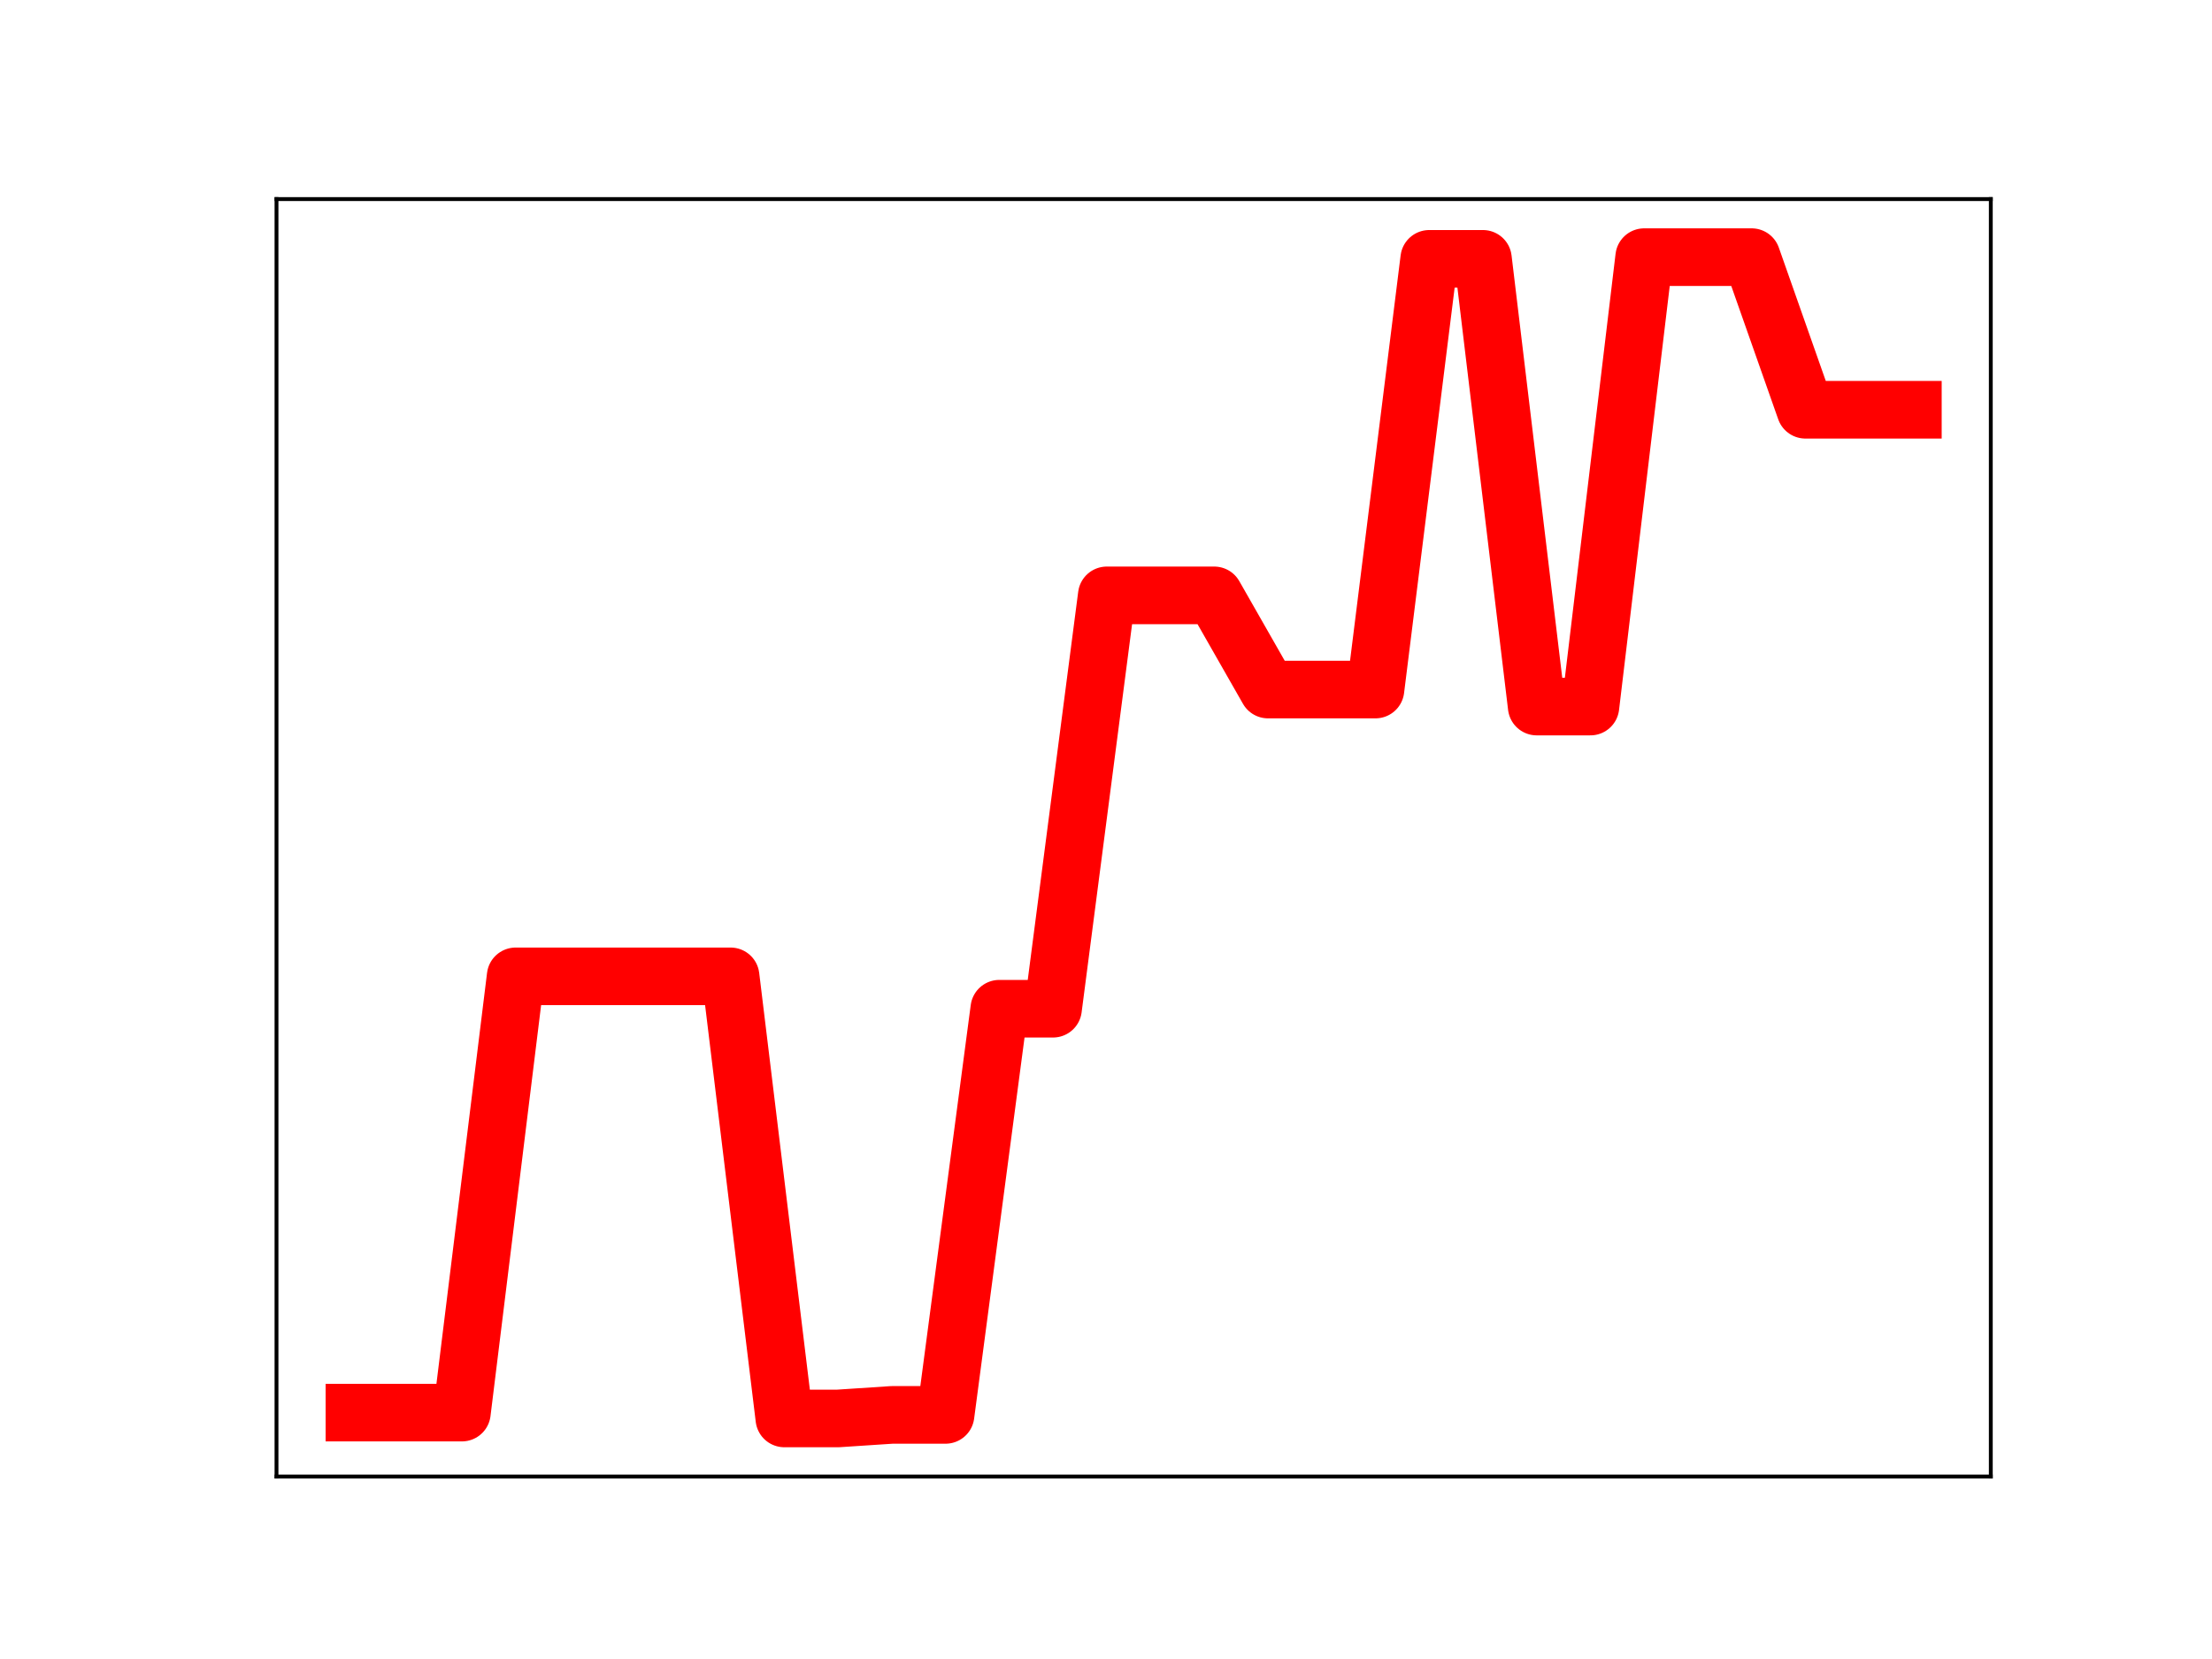 <?xml version="1.0" encoding="utf-8" standalone="no"?>
<!DOCTYPE svg PUBLIC "-//W3C//DTD SVG 1.1//EN"
  "http://www.w3.org/Graphics/SVG/1.1/DTD/svg11.dtd">
<!-- Created with matplotlib (https://matplotlib.org/) -->
<svg height="345.6pt" version="1.1" viewBox="0 0 460.8 345.6" width="460.8pt" xmlns="http://www.w3.org/2000/svg" xmlns:xlink="http://www.w3.org/1999/xlink">
 <defs>
  <style type="text/css">
*{stroke-linecap:butt;stroke-linejoin:round;}
  </style>
 </defs>
 <g id="figure_1">
  <g id="patch_1">
   <path d="M 0 345.6 
L 460.8 345.6 
L 460.8 0 
L 0 0 
z
" style="fill:#ffffff;"/>
  </g>
  <g id="axes_1">
   <g id="patch_2">
    <path d="M 57.6 307.584 
L 414.72 307.584 
L 414.72 41.472 
L 57.6 41.472 
z
" style="fill:#ffffff;"/>
   </g>
   <g id="line2d_1">
    <path clip-path="url(#p029f53d5d5)" d="M 73.833 294.272 
L 85.028 294.272 
L 96.223 294.272 
L 107.418 203.392 
L 118.613 203.392 
L 129.808 203.392 
L 141.003 203.392 
L 152.198 203.392 
L 163.393 295.488 
L 174.588 295.488 
L 185.783 294.749 
L 196.978 294.749 
L 208.173 210.134 
L 219.368 210.134 
L 230.563 124.026 
L 241.757 124.026 
L 252.952 124.026 
L 264.147 143.646 
L 275.342 143.646 
L 286.537 143.646 
L 297.732 53.921 
L 308.927 53.921 
L 320.122 147.19 
L 331.317 147.19 
L 342.512 53.568 
L 353.707 53.568 
L 364.902 53.568 
L 376.097 85.36 
L 387.292 85.36 
L 398.487 85.36 
" style="fill:none;stroke:#ff0000;stroke-linecap:square;stroke-width:12;"/>
    <defs>
     <path d="M 0 3 
C 0.796 3 1.559 2.684 2.121 2.121 
C 2.684 1.559 3 0.796 3 0 
C 3 -0.796 2.684 -1.559 2.121 -2.121 
C 1.559 -2.684 0.796 -3 0 -3 
C -0.796 -3 -1.559 -2.684 -2.121 -2.121 
C -2.684 -1.559 -3 -0.796 -3 0 
C -3 0.796 -2.684 1.559 -2.121 2.121 
C -1.559 2.684 -0.796 3 0 3 
z
" id="mef2a0cd014" style="stroke:#ff0000;"/>
    </defs>
    <g clip-path="url(#p029f53d5d5)">
     <use style="fill:#ff0000;stroke:#ff0000;" x="73.833" xlink:href="#mef2a0cd014" y="294.272"/>
     <use style="fill:#ff0000;stroke:#ff0000;" x="85.028" xlink:href="#mef2a0cd014" y="294.272"/>
     <use style="fill:#ff0000;stroke:#ff0000;" x="96.223" xlink:href="#mef2a0cd014" y="294.272"/>
     <use style="fill:#ff0000;stroke:#ff0000;" x="107.418" xlink:href="#mef2a0cd014" y="203.392"/>
     <use style="fill:#ff0000;stroke:#ff0000;" x="118.613" xlink:href="#mef2a0cd014" y="203.392"/>
     <use style="fill:#ff0000;stroke:#ff0000;" x="129.808" xlink:href="#mef2a0cd014" y="203.392"/>
     <use style="fill:#ff0000;stroke:#ff0000;" x="141.003" xlink:href="#mef2a0cd014" y="203.392"/>
     <use style="fill:#ff0000;stroke:#ff0000;" x="152.198" xlink:href="#mef2a0cd014" y="203.392"/>
     <use style="fill:#ff0000;stroke:#ff0000;" x="163.393" xlink:href="#mef2a0cd014" y="295.488"/>
     <use style="fill:#ff0000;stroke:#ff0000;" x="174.588" xlink:href="#mef2a0cd014" y="295.488"/>
     <use style="fill:#ff0000;stroke:#ff0000;" x="185.783" xlink:href="#mef2a0cd014" y="294.749"/>
     <use style="fill:#ff0000;stroke:#ff0000;" x="196.978" xlink:href="#mef2a0cd014" y="294.749"/>
     <use style="fill:#ff0000;stroke:#ff0000;" x="208.173" xlink:href="#mef2a0cd014" y="210.134"/>
     <use style="fill:#ff0000;stroke:#ff0000;" x="219.368" xlink:href="#mef2a0cd014" y="210.134"/>
     <use style="fill:#ff0000;stroke:#ff0000;" x="230.563" xlink:href="#mef2a0cd014" y="124.026"/>
     <use style="fill:#ff0000;stroke:#ff0000;" x="241.757" xlink:href="#mef2a0cd014" y="124.026"/>
     <use style="fill:#ff0000;stroke:#ff0000;" x="252.952" xlink:href="#mef2a0cd014" y="124.026"/>
     <use style="fill:#ff0000;stroke:#ff0000;" x="264.147" xlink:href="#mef2a0cd014" y="143.646"/>
     <use style="fill:#ff0000;stroke:#ff0000;" x="275.342" xlink:href="#mef2a0cd014" y="143.646"/>
     <use style="fill:#ff0000;stroke:#ff0000;" x="286.537" xlink:href="#mef2a0cd014" y="143.646"/>
     <use style="fill:#ff0000;stroke:#ff0000;" x="297.732" xlink:href="#mef2a0cd014" y="53.921"/>
     <use style="fill:#ff0000;stroke:#ff0000;" x="308.927" xlink:href="#mef2a0cd014" y="53.921"/>
     <use style="fill:#ff0000;stroke:#ff0000;" x="320.122" xlink:href="#mef2a0cd014" y="147.19"/>
     <use style="fill:#ff0000;stroke:#ff0000;" x="331.317" xlink:href="#mef2a0cd014" y="147.19"/>
     <use style="fill:#ff0000;stroke:#ff0000;" x="342.512" xlink:href="#mef2a0cd014" y="53.568"/>
     <use style="fill:#ff0000;stroke:#ff0000;" x="353.707" xlink:href="#mef2a0cd014" y="53.568"/>
     <use style="fill:#ff0000;stroke:#ff0000;" x="364.902" xlink:href="#mef2a0cd014" y="53.568"/>
     <use style="fill:#ff0000;stroke:#ff0000;" x="376.097" xlink:href="#mef2a0cd014" y="85.36"/>
     <use style="fill:#ff0000;stroke:#ff0000;" x="387.292" xlink:href="#mef2a0cd014" y="85.36"/>
     <use style="fill:#ff0000;stroke:#ff0000;" x="398.487" xlink:href="#mef2a0cd014" y="85.36"/>
    </g>
   </g>
   <g id="patch_3">
    <path d="M 57.6 307.584 
L 57.6 41.472 
" style="fill:none;stroke:#000000;stroke-linecap:square;stroke-linejoin:miter;stroke-width:0.8;"/>
   </g>
   <g id="patch_4">
    <path d="M 414.72 307.584 
L 414.72 41.472 
" style="fill:none;stroke:#000000;stroke-linecap:square;stroke-linejoin:miter;stroke-width:0.8;"/>
   </g>
   <g id="patch_5">
    <path d="M 57.6 307.584 
L 414.72 307.584 
" style="fill:none;stroke:#000000;stroke-linecap:square;stroke-linejoin:miter;stroke-width:0.8;"/>
   </g>
   <g id="patch_6">
    <path d="M 57.6 41.472 
L 414.72 41.472 
" style="fill:none;stroke:#000000;stroke-linecap:square;stroke-linejoin:miter;stroke-width:0.8;"/>
   </g>
  </g>
 </g>
 <defs>
  <clipPath id="p029f53d5d5">
   <rect height="266.112" width="357.12" x="57.6" y="41.472"/>
  </clipPath>
 </defs>
</svg>
